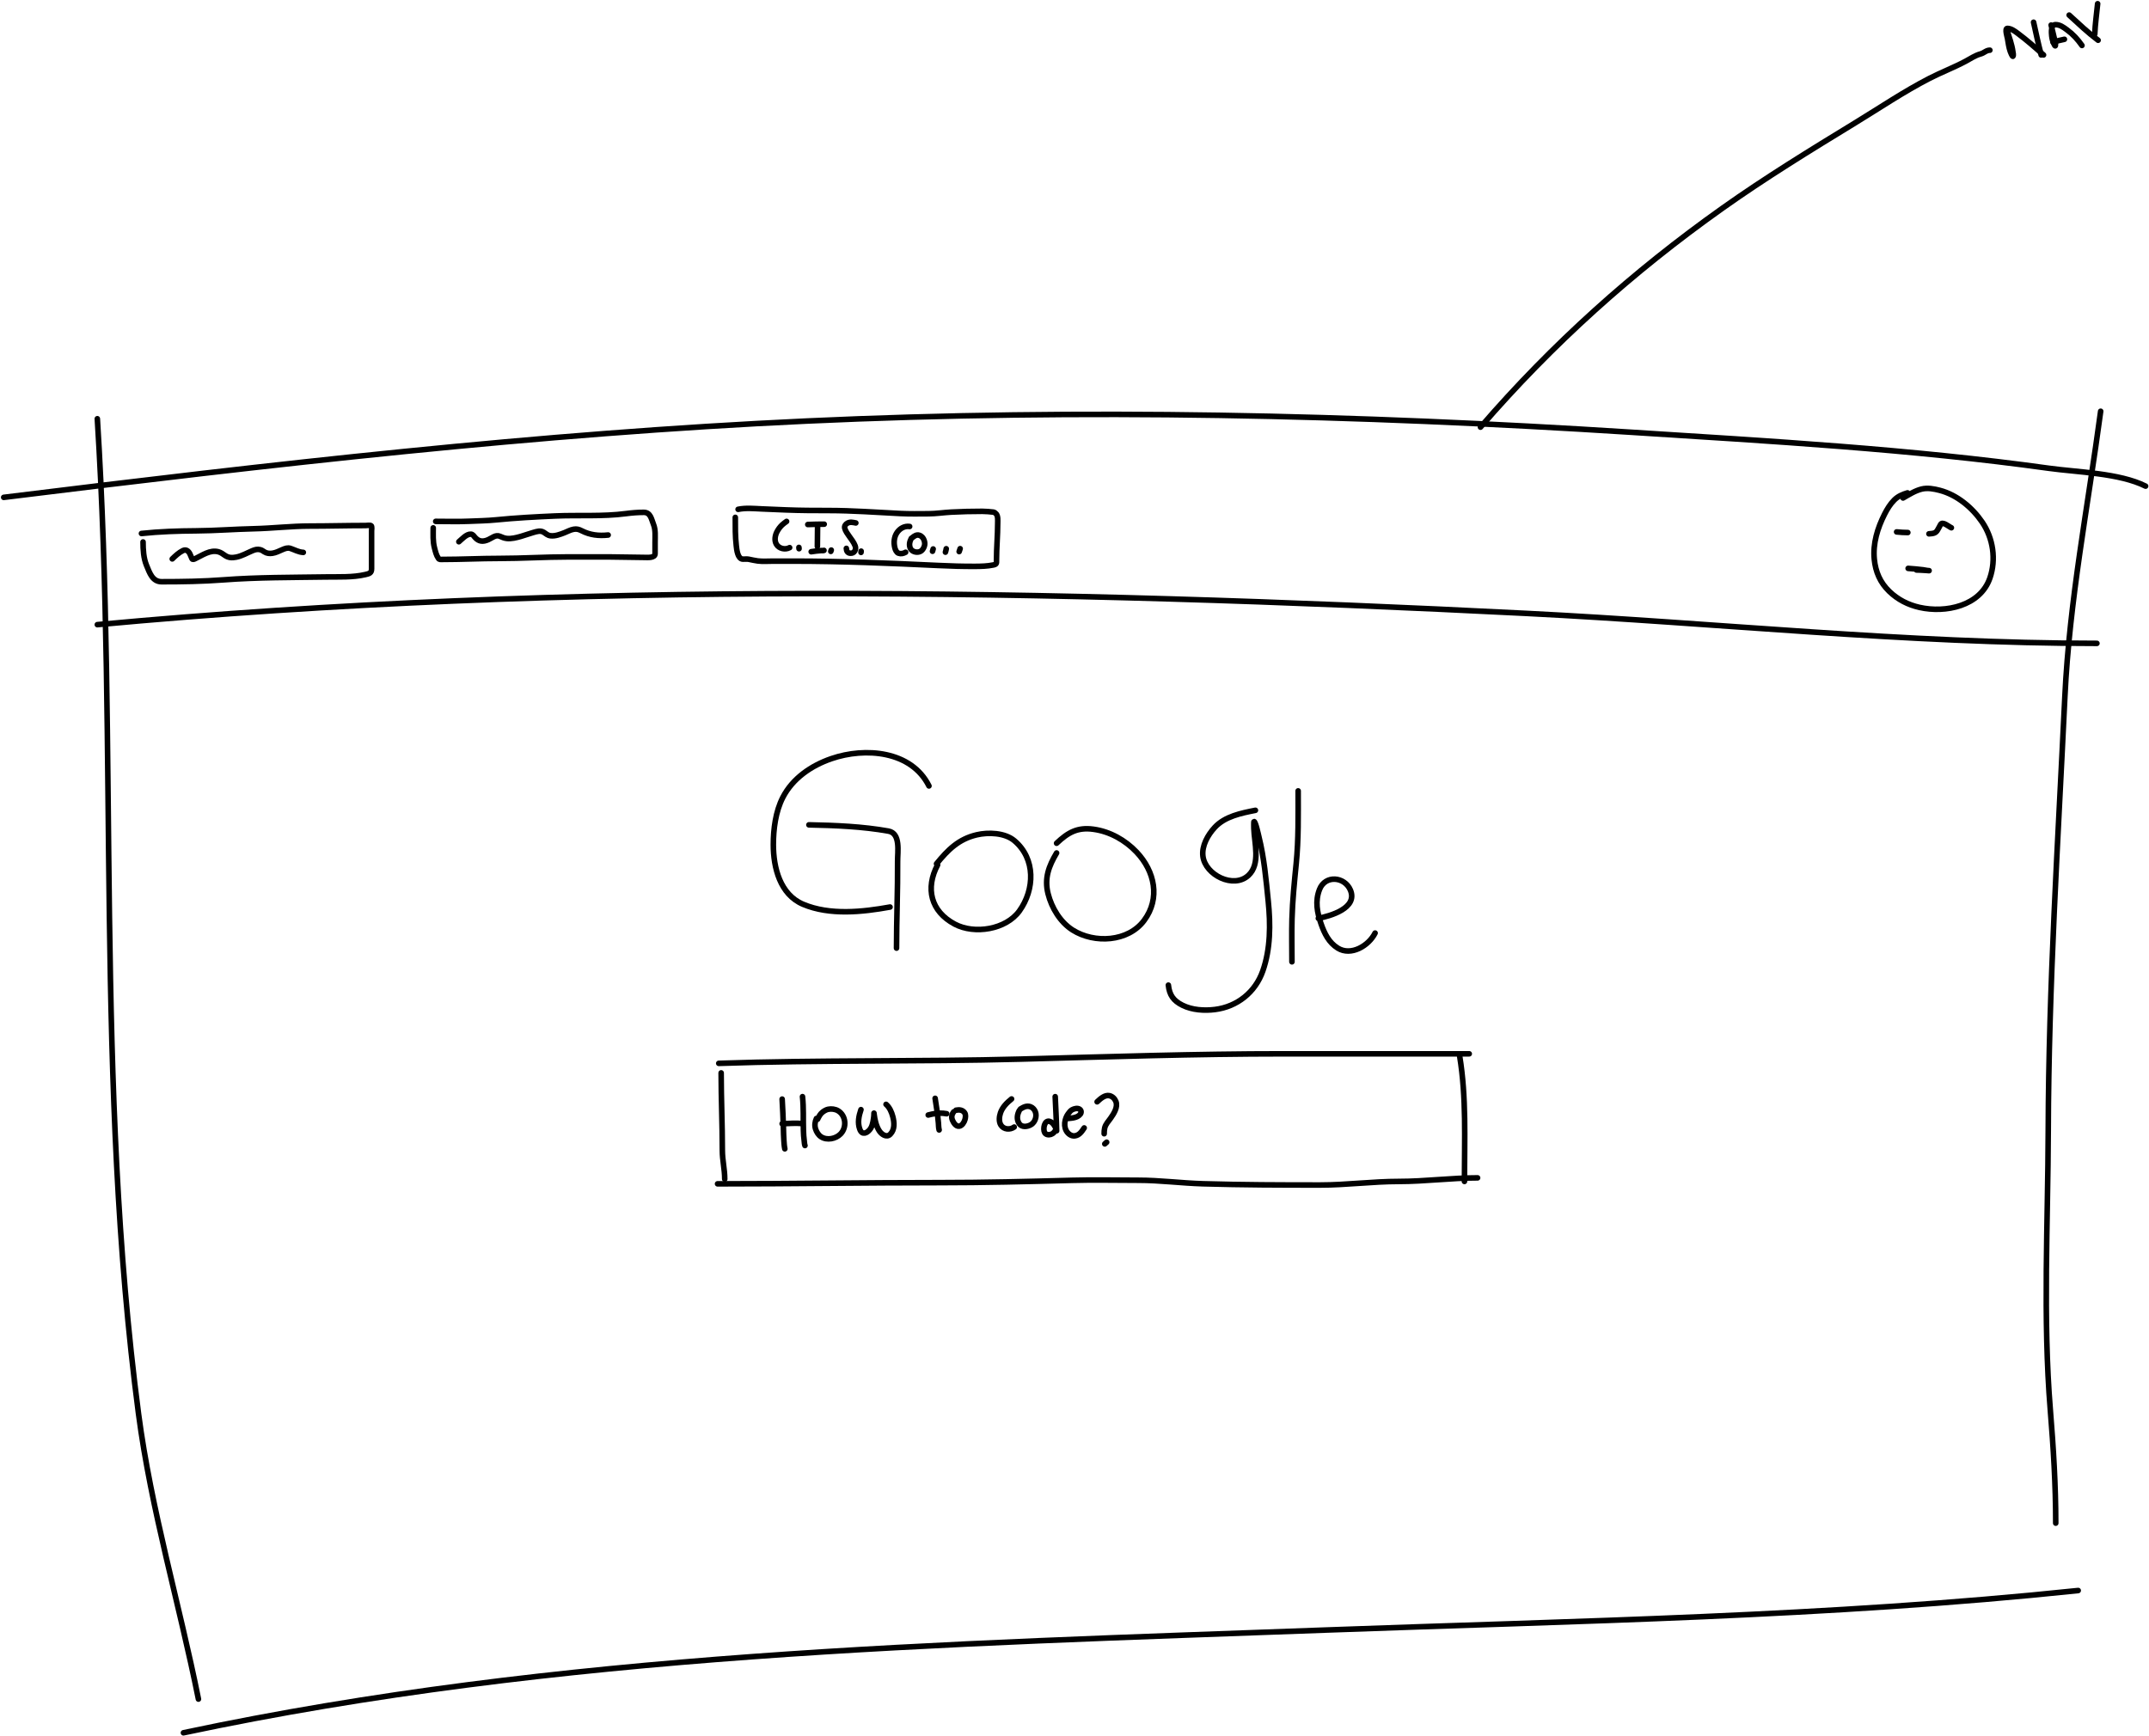 <svg width="1156" height="934" viewBox="0 0 1156 934" fill="none" xmlns="http://www.w3.org/2000/svg">
<g id="search Page">
<g id="google">
<path id="Vector 134" d="M435.134 443.812C449.277 444.079 463.965 444.68 477.928 447.174C484.583 448.362 482.807 458.388 482.841 463.399C482.946 478.99 482.259 494.544 482.259 510.136" stroke="black" stroke-width="3" stroke-linecap="round"/>
<path id="Vector 135" d="M478.768 488.028C463.957 490.721 446.308 492.604 431.999 486.541C419.627 481.299 416 466.867 416 454.446C416 446.091 417.221 436.625 421.074 429.106C426.382 418.75 436.398 411.918 447.223 408.194C465.458 401.919 490.249 403.939 499.713 422.868" stroke="black" stroke-width="3" stroke-linecap="round"/>
<path id="Vector 136" d="M503.785 464.757C509.956 457.157 515.702 451.464 525.376 449.178C531.624 447.701 540.556 448.023 545.674 452.345C557.19 462.069 556.625 478.616 548.389 490.097C541.168 500.163 524.178 502.89 513.546 497.207C500.626 490.302 497.701 477.929 504.367 465.338" stroke="black" stroke-width="3" stroke-linecap="round"/>
<path id="Vector 137" d="M568.364 453.702C574.539 447.84 579.64 445.007 588.177 446.172C597.028 447.378 605.269 452 611.416 458.486C621.154 468.761 624.295 483.358 615.456 495.236C606.818 506.843 588.702 507.764 577.058 500.439C570.352 496.221 565.691 488.479 563.774 480.853C561.674 472.496 564.211 465.967 568.364 458.939" stroke="black" stroke-width="3" stroke-linecap="round"/>
<path id="Vector 138" d="M675.318 435.983C667.722 437.502 658.91 439.203 653.394 445.226C649.738 449.218 646.395 455.051 647.077 460.647C648.315 470.798 663.607 478.378 671.555 471.005C678.2 464.842 674.715 453.562 674.482 445.737C674.478 445.619 674.389 442.021 674.574 442.021C675.404 442.021 677.007 449.474 677.199 450.243C680.01 461.489 681.052 473.34 682.215 484.847C683.48 497.357 683.485 510.503 679.266 522.493C675.255 533.891 665.487 541.671 653.557 543.163C647.842 543.877 641.295 543.476 636.069 540.863C631.171 538.414 629.058 535.364 628.498 530.041" stroke="black" stroke-width="3" stroke-linecap="round"/>
<path id="Vector 139" d="M698.31 425.532C698.31 438.59 698.551 451.608 697.264 464.619C696.289 474.48 695.246 484.626 694.989 494.531C694.79 502.178 694.965 509.85 694.965 517.5" stroke="black" stroke-width="3" stroke-linecap="round"/>
<path id="Vector 140" d="M709.178 494.09C715.471 492.889 730.543 488.642 726.411 478.902C723.335 471.652 712.9 470.616 709.805 478.553C707.352 484.845 708.478 490.898 710.641 497.086C712.451 502.263 714.825 507.159 719.629 510.138C726.755 514.556 736.269 508.885 739.695 502.033" stroke="black" stroke-width="3" stroke-linecap="round"/>
</g>
<g id="search-bar">
<path id="Vector 141" d="M386.642 572.134C440.662 570.272 494.709 571.296 548.732 569.852C595.995 568.59 643.143 567 690.427 567C723.729 567 757.031 567 790.333 567" stroke="black" stroke-width="3" stroke-linecap="round"/>
<path id="Vector 142" d="M387.925 577.269C387.925 591.211 388.567 605.036 388.567 618.986C388.567 624.269 389.851 629.08 389.851 634.389" stroke="black" stroke-width="3" stroke-linecap="round"/>
<path id="Vector 143" d="M386 636.956C425.84 636.956 465.598 636.314 505.446 636.314C529.225 636.314 552.9 635.726 576.65 635.066C588.542 634.736 600.48 635.031 612.377 635.031C623.973 635.031 635.489 636.58 647.069 636.92C668.085 637.539 689.073 637.598 710.108 637.598C724.288 637.598 738.31 635.672 752.467 635.672C766.623 635.672 780.654 633.747 794.826 633.747" stroke="black" stroke-width="3" stroke-linecap="round"/>
<path id="Vector 144" d="M785.199 568.283C788.852 590.429 787.766 613.259 787.766 635.672" stroke="black" stroke-width="3" stroke-linecap="round"/>
<g id="Group 1">
<path id="Vector 145" d="M420.736 591.364C421.008 596.559 421.304 601.753 421.424 606.954C421.475 609.186 421.521 611.416 421.676 613.644C421.781 615.156 421.856 616.639 422.173 618.122" stroke="black" stroke-width="3" stroke-linecap="round"/>
<path id="Vector 146" d="M431.683 590.037C432.356 596.096 431.989 602.164 432.186 608.244C432.249 610.165 432.355 612.066 432.622 613.969C432.729 614.727 432.725 615.641 433.009 616.353" stroke="black" stroke-width="3" stroke-linecap="round"/>
<path id="Vector 147" d="M420.736 604.632C424.335 604.498 427.979 604.162 431.572 604.522" stroke="black" stroke-width="3" stroke-linecap="round"/>
<path id="Vector 148" d="M439.792 602.209C440.522 600.736 441.192 599.349 442.532 598.33C443.407 597.665 444.462 597.046 445.554 596.831C447.24 596.498 449.27 596.741 450.763 597.62C455.115 600.184 455.597 606.606 452.172 610.118C449.609 612.746 444.82 613.743 441.641 611.623C440.226 610.68 439.236 609.055 438.721 607.463C438.106 605.563 438.369 603.557 439.183 601.803" stroke="black" stroke-width="3" stroke-linecap="round"/>
<path id="Vector 149" d="M463.131 597.034C461.978 600.425 461.221 604.03 462.483 607.508C462.805 608.395 463.313 609.425 464.337 609.616C465.473 609.829 466.331 609.275 467.162 608.54C469.133 606.794 469.559 604.172 469.93 601.685C470.052 600.864 470.133 600.061 470.133 599.232C470.133 598.576 470.139 598.978 470.189 599.396C470.558 602.449 471.288 605.816 472.974 608.433C474.173 610.293 476.907 612.322 478.916 610.259C481.4 607.708 481.086 603.988 480.258 600.777C479.651 598.427 478.522 595.796 476.627 594.192" stroke="black" stroke-width="3" stroke-linecap="round"/>
<path id="Vector 150" d="M503.026 590.948C503.755 595.368 504.396 599.753 504.792 604.215C504.903 605.462 504.854 606.747 505.185 607.962" stroke="black" stroke-width="3" stroke-linecap="round"/>
<path id="Vector 151" d="M499.313 599.93C501.949 599.249 504.574 598.742 507.306 598.98C507.956 599.037 508.597 599.167 509.245 599.239" stroke="black" stroke-width="3" stroke-linecap="round"/>
<path id="Vector 152" d="M514.254 597.339C516.002 596.993 517.821 597.14 518.917 598.759C519.592 599.756 519.385 601.263 519.09 602.348C518.711 603.742 517.557 605.712 515.981 605.937C514.23 606.187 512.942 604.092 512.363 602.737C511.658 601.085 511.947 599.554 513.045 598.203" stroke="black" stroke-width="3" stroke-linecap="round"/>
<path id="Vector 153" d="M544.143 591.287C541.679 593.266 539.231 595.692 538.192 598.754C537.511 600.76 537.214 603.373 538.366 605.286C539.88 607.797 543.369 608 545.569 606.4" stroke="black" stroke-width="3" stroke-linecap="round"/>
<path id="Vector 154" d="M548.896 596.705C550.611 595.644 552.292 594.767 554.319 595.479C555.546 595.911 556.498 597.016 556.949 598.209C557.86 600.621 556.831 603.799 554.61 605.122C552.736 606.238 549.687 606.721 548.262 604.583C546.737 602.295 547.131 599.755 548.326 597.465" stroke="black" stroke-width="3" stroke-linecap="round"/>
<path id="Vector 155" d="M567.621 590.051C567.881 596.165 568.259 602.299 568.381 608.417C568.399 609.314 568.274 607.841 568.181 607.593C567.604 606.065 566.466 604.05 564.843 603.421C561.795 602.242 560.886 607.53 561.96 609.399C562.652 610.603 564.119 610.725 565.318 610.35C566.576 609.956 567.283 609.028 567.906 607.92" stroke="black" stroke-width="3" stroke-linecap="round"/>
<path id="Vector 156" d="M573.609 601.837C575.979 601.632 579.377 601.646 581.055 599.556C581.774 598.66 581.721 597.481 580.785 596.821C579.644 596.015 577.833 596.497 576.709 597.106C575.84 597.576 575.169 598.488 574.602 599.266C573.817 600.342 573.327 601.499 573.007 602.788C572.553 604.617 572.634 606.562 573.503 608.259C574.352 609.914 576.141 611.363 578.103 611.147C580.601 610.872 581.941 608.777 583.209 606.875" stroke="black" stroke-width="3" stroke-linecap="round"/>
<path id="Vector 157" d="M590.168 592.823C591.786 591.303 594.259 588.99 596.748 589.514C598.376 589.857 599.603 591.077 600.23 592.575C601.509 595.63 599.083 599.328 597.392 601.701C596.229 603.334 594.722 604.873 594.245 606.869C593.994 607.917 593.96 608.927 593.96 609.998" stroke="black" stroke-width="3" stroke-linecap="round"/>
<path id="Vector 158" d="M595.298 614.57C594.972 614.891 594.646 615.181 594.294 615.463" stroke="black" stroke-width="3" stroke-linecap="round"/>
</g>
</g>
<g id="profile">
<g id="taps">
<g id="browser-window">
<path id="Vector 1" d="M2 267.603C145.608 249.86 289.441 233.197 434.064 226.534C582.071 219.715 729.749 223.143 877.542 232.577C952.13 237.338 1027.91 241.621 1102.02 251.936C1117.53 254.094 1140.04 254.494 1154.17 261.56" stroke="black" stroke-width="3" stroke-linecap="round"/>
<path id="Vector 2" d="M52.357 225.303C63.506 403.687 51.173 583.004 74.514 760.655C81.34 812.604 96.496 862.958 106.743 914.188" stroke="black" stroke-width="3" stroke-linecap="round"/>
<path id="Vector 3" d="M1130 221.274C1123.14 272.516 1113.21 323.076 1110.75 374.808C1107.05 452.514 1102.03 530.425 1101.8 608.241C1101.65 658.076 1098.87 708.943 1102.92 758.641C1104.58 779.01 1105.83 799.081 1105.83 819.517" stroke="black" stroke-width="3" stroke-linecap="round"/>
<path id="Vector 4" d="M98.686 932.316C301.524 889.243 506.894 884.617 713.266 877.036C847.983 872.087 983.8 869.891 1117.91 855.774" stroke="black" stroke-width="3" stroke-linecap="round"/>
<path id="Vector 5" d="M52.357 336.088C307.312 312.404 565.881 317.204 821.366 330.046C923.69 335.189 1025.45 346.16 1127.98 346.16" stroke="black" stroke-width="3" stroke-linecap="round"/>
<path id="Vector 19" d="M796.388 229.833C835.09 185.026 878.211 146.32 926.513 112.059C949.617 95.671 973.75 80.872 997.914 66.12C1011.11 58.065 1024.13 49.26 1037.89 42.175C1044.28 38.891 1051.01 36.343 1057.34 32.966C1060.01 31.543 1062.47 29.814 1065.41 29.011C1067.39 28.471 1068.41 27.007 1070.4 27.007" stroke="black" stroke-width="3" stroke-linecap="round"/>
<path id="Vector 20" d="M1079.62 16.291C1080.81 20.058 1082.24 23.87 1082.78 27.804C1082.85 28.322 1083.23 29.786 1082.8 30.285C1082.52 30.6 1081.48 28.02 1081.41 27.804C1080.6 25.503 1080.29 23.064 1079.88 20.672C1079.77 20.035 1078.28 15.24 1079.79 15.271C1081.89 15.313 1083.79 16.754 1085.38 17.936C1090.23 21.549 1094.77 25.534 1099.27 29.562" stroke="black" stroke-width="3" stroke-linecap="round"/>
<path id="Vector 21" d="M1093.91 11.953C1095.2 17.843 1096.48 23.727 1098 29.562" stroke="black" stroke-width="3" stroke-linecap="round"/>
<path id="Vector 22" d="M1103.36 13.484C1104 16.341 1104.71 19.174 1105.4 22.019C1105.58 22.769 1105.81 23.776 1105.64 24.557C1105.54 24.998 1105.11 24.112 1105.1 24.089C1104.31 22.608 1103.83 20.937 1103.67 19.269C1103.49 17.461 1103.15 13.257 1105.71 13.257C1108.13 13.257 1109.97 14.652 1111.86 16.036C1115.18 18.465 1117.6 21.146 1119.94 24.458" stroke="black" stroke-width="3" stroke-linecap="round"/>
<path id="Vector 23" d="M1104.38 22.672C1106.41 22.031 1108.43 21.602 1110.5 21.14" stroke="black" stroke-width="3" stroke-linecap="round"/>
<path id="Vector 24" d="M1113.05 8.125C1118.09 12.731 1123.16 17.555 1128.62 21.651" stroke="black" stroke-width="3" stroke-linecap="round"/>
<path id="Vector 25" d="M1128.37 2C1127.84 7.445 1127.04 12.865 1126.83 18.333" stroke="black" stroke-width="3" stroke-linecap="round"/>
</g>
<path id="Vector 159" d="M76.094 287.038C85.887 285.997 95.726 285.676 105.567 285.612C115.884 285.544 126.162 284.71 136.466 284.486C146.535 284.268 156.555 283.044 166.636 283.044C176.627 283.044 186.62 282.759 196.617 282.759C197.341 282.759 198.893 282.45 199.596 282.823C200.233 283.16 199.881 285.113 199.881 285.675C199.881 289.314 199.881 292.953 199.881 296.593C199.881 299.73 199.881 302.868 199.881 306.005C199.881 308.401 198.616 308.651 196.442 309.158C189.717 310.728 182.327 310.317 175.447 310.426C157.052 310.718 138.595 310.582 120.24 311.979C109.159 312.822 98.04 312.993 86.932 312.993C81.972 312.993 80.482 308.19 78.819 304.199C77.216 300.351 76.949 295.735 76.949 291.601" stroke="black" stroke-width="3" stroke-linecap="round"/>
<path id="Vector 160" d="M234.384 280.519C240.352 280.519 246.376 280.726 252.343 280.459C257.13 280.245 262.005 280.184 266.771 279.711C277.359 278.658 288.081 278.077 298.709 277.615C311.338 277.066 324.188 277.997 336.753 276.343C339.936 275.924 343.092 275.67 346.302 275.67C349.981 275.67 350.415 279.381 351.51 282.075C352.735 285.092 352.378 288.588 352.378 291.774C352.378 293.814 352.378 295.854 352.378 297.895C352.378 300.376 348.168 299.915 346.436 299.915C340.104 299.915 333.782 299.646 327.459 299.646C320.215 299.646 312.972 299.646 305.728 299.646C293.353 299.646 280.989 300.454 268.627 300.454C258.367 300.454 248.157 300.993 237.901 300.993C237.061 300.993 236.367 301.191 235.85 300.439C234.619 298.648 234.265 296.848 233.71 294.752C232.779 291.233 233.037 287.631 233.037 284.021" stroke="black" stroke-width="3" stroke-linecap="round"/>
<path id="Vector 161" d="M397.049 274.038C401.275 273.178 405.621 273.641 409.898 273.821C414.262 274.005 418.624 274.189 422.988 274.362C430.539 274.662 438.081 274.686 445.636 274.686C458.566 274.686 471.393 275.659 484.293 276.295C489.366 276.545 494.477 276.446 499.556 276.415C503.579 276.391 507.548 275.77 511.553 275.551C517.172 275.243 522.738 275.118 528.377 275.118C530.407 275.118 532.54 275.33 534.526 275.551C534.861 275.588 535.709 276.278 535.919 276.547C536.92 277.835 536.687 279.987 536.687 281.459C536.687 288.117 536.039 294.736 536.039 301.382C536.039 303.114 536.197 303.592 534.273 303.988C531.067 304.648 527.757 304.716 524.486 304.732C517.867 304.764 511.302 304.565 504.696 304.252C478.725 303.021 452.807 301.922 426.795 301.922C423.164 301.922 419.533 301.922 415.903 301.922C413.158 301.922 410.296 302.164 407.569 301.814C405.932 301.604 404.333 301.199 402.717 300.889C401.71 300.696 400.618 300.879 399.595 300.841C396.727 300.735 396.291 295.506 396.076 293.696C395.471 288.582 395.536 283.502 395.536 278.361" stroke="black" stroke-width="3" stroke-linecap="round"/>
<path id="Vector 162" d="M92.658 300.718C94.367 299.062 96.172 297.346 98.327 296.28C99.973 295.465 101.191 296.269 102.049 297.798C102.532 298.657 102.785 299.636 103.225 300.516C103.592 301.25 104.325 300.917 104.915 300.64C108.807 298.815 112.962 295.656 117.506 296.895C118.839 297.258 119.875 298.052 120.987 298.826C122.904 300.161 124.824 300.204 127.107 299.753C130.158 299.149 132.923 297.497 135.766 296.311C137.188 295.718 138.472 295.356 139.995 295.758C140.849 295.984 141.495 296.459 142.222 296.934C143.477 297.754 145.016 297.888 146.481 297.681C148.4 297.411 150.16 296.48 151.916 295.719C153.291 295.124 154.734 294.569 156.223 295.065C158.624 295.866 160.565 297.07 163.161 297.214" stroke="black" stroke-width="3" stroke-linecap="round"/>
<path id="Vector 163" d="M246.83 291.478C248.435 290.158 250.94 287.229 253.327 287.409C254.415 287.491 254.893 288.443 255.544 289.17C257.599 291.467 259.814 291.591 262.597 290.393C264.529 289.561 266.631 287.548 268.838 288.522C270.042 289.054 271.285 289.569 272.606 289.717C275.053 289.993 277.845 289.275 280.17 288.613C282.409 287.976 284.589 287.146 286.831 286.515C288.753 285.973 290.691 285.267 292.533 286.414C293.779 287.19 294.541 288.057 296.083 288.248C298.65 288.567 301.288 287.529 303.638 286.624C305.285 285.989 306.836 285.063 308.592 284.763C310.256 284.479 311.414 284.807 312.889 285.566C317.418 287.896 322.106 288.405 327.142 287.865" stroke="black" stroke-width="3" stroke-linecap="round"/>
<path id="Vector 164" d="M423.12 280.542C422.296 281.141 421.452 281.724 420.711 282.425C419.617 283.461 418.709 284.697 417.998 286.023C416.917 288.038 416.432 290.797 417.652 292.862C419.046 295.224 422.412 295.952 424.765 294.645" stroke="black" stroke-width="3" stroke-linecap="round"/>
<path id="Vector 165" d="M429.76 294.527C429.783 294.762 429.802 294.997 429.819 295.232" stroke="black" stroke-width="3" stroke-linecap="round"/>
<path id="Vector 166" d="M439.804 282.215C439.804 286.147 439.686 290.075 439.686 294.006" stroke="black" stroke-width="3" stroke-linecap="round"/>
<path id="Vector 167" d="M436.368 296.85C438.168 296.583 439.945 296.33 441.763 296.231C442.177 296.209 442.86 296.33 443.241 296.139" stroke="black" stroke-width="3" stroke-linecap="round"/>
<path id="Vector 168" d="M434.531 282.215C437.476 282.098 440.413 282.037 443.36 282.037" stroke="black" stroke-width="3" stroke-linecap="round"/>
<path id="Vector 169" d="M447.152 295.962L446.915 296.673" stroke="black" stroke-width="3" stroke-linecap="round"/>
<path id="Vector 170" d="M460.373 281.373C458.818 281.073 457.283 280.678 455.829 281.501C454.814 282.076 454.125 283.028 454.416 284.226C454.794 285.782 455.874 287.173 456.767 288.463C457.923 290.133 459.297 291.791 460.01 293.717C460.359 294.661 460.304 295.557 459.817 296.446C459.301 297.388 458.406 297.718 457.36 297.648C455.83 297.546 455.338 296.413 455.27 295.047" stroke="black" stroke-width="3" stroke-linecap="round"/>
<path id="Vector 171" d="M463.23 296.544L463.162 297.225" stroke="black" stroke-width="3" stroke-linecap="round"/>
<path id="Vector 172" d="M489.315 283.274C486.61 282.876 484.106 284.286 482.578 286.481C480.895 288.901 480.673 291.914 481.35 294.721C481.6 295.755 482.223 297.256 483.32 297.647C484.645 298.121 485.976 297.803 487.156 297.139" stroke="black" stroke-width="3" stroke-linecap="round"/>
<path id="Vector 173" d="M490.793 289.241C491.902 288.344 493.032 287.546 494.521 287.997C495.773 288.375 496.692 289.468 497.097 290.667C497.464 291.753 497.588 292.734 497.233 293.84C496.933 294.774 496.377 295.778 495.582 296.381C493.928 297.634 491.002 297.142 489.89 295.384C489.375 294.571 489.177 293.338 489.296 292.391C489.421 291.404 489.757 290.505 490.224 289.638" stroke="black" stroke-width="3" stroke-linecap="round"/>
<path id="Vector 174" d="M501.972 295.375C501.881 295.804 501.758 296.194 501.621 296.607" stroke="black" stroke-width="3" stroke-linecap="round"/>
<path id="Vector 175" d="M509.009 295.244C508.9 295.873 508.781 296.487 508.569 297.091" stroke="black" stroke-width="3" stroke-linecap="round"/>
<path id="Vector 176" d="M516.486 295.2C516.329 295.742 516.154 296.259 515.958 296.783" stroke="black" stroke-width="3" stroke-linecap="round"/>
</g>
<path id="Vector 177" d="M1023.69 267.94C1026.87 266.137 1030.06 264.052 1033.65 263.148C1036.83 262.345 1040.3 263.009 1043.41 263.818C1052.72 266.235 1060.94 273.103 1066.28 280.95C1072.19 289.651 1073.85 301.02 1070.43 310.987C1065.23 326.112 1046.55 329.963 1032.58 326.818C1026.37 325.42 1020.89 322.62 1016.3 318.2C1011.38 313.459 1008.89 307.662 1008.23 300.895C1007.4 292.412 1009.97 284.136 1013.76 276.655C1015.12 273.96 1016.79 271.199 1018.94 269.05C1021.01 266.981 1023.36 266.008 1026.1 265.185" stroke="black" stroke-width="3" stroke-linecap="round"/>
<path id="Vector 178" d="M1020.24 286.192C1022.27 286.399 1024.24 286.536 1026.27 286.536" stroke="black" stroke-width="3" stroke-linecap="round"/>
<path id="Vector 179" d="M1037.63 287.225C1039.79 287.056 1041.28 287.035 1042.35 285.015C1042.82 284.123 1043.4 283.226 1043.82 282.318C1044.82 280.166 1048.4 283.439 1049.69 283.954" stroke="black" stroke-width="3" stroke-linecap="round"/>
<path id="Vector 180" d="M1026.44 305.821C1029.18 305.981 1031.89 306.274 1034.61 306.587C1035.5 306.688 1036.41 306.98 1037.29 307.027C1039.41 307.138 1033.05 306.682 1030.92 306.682" stroke="black" stroke-width="3" stroke-linecap="round"/>
</g>
</g>
</svg>
